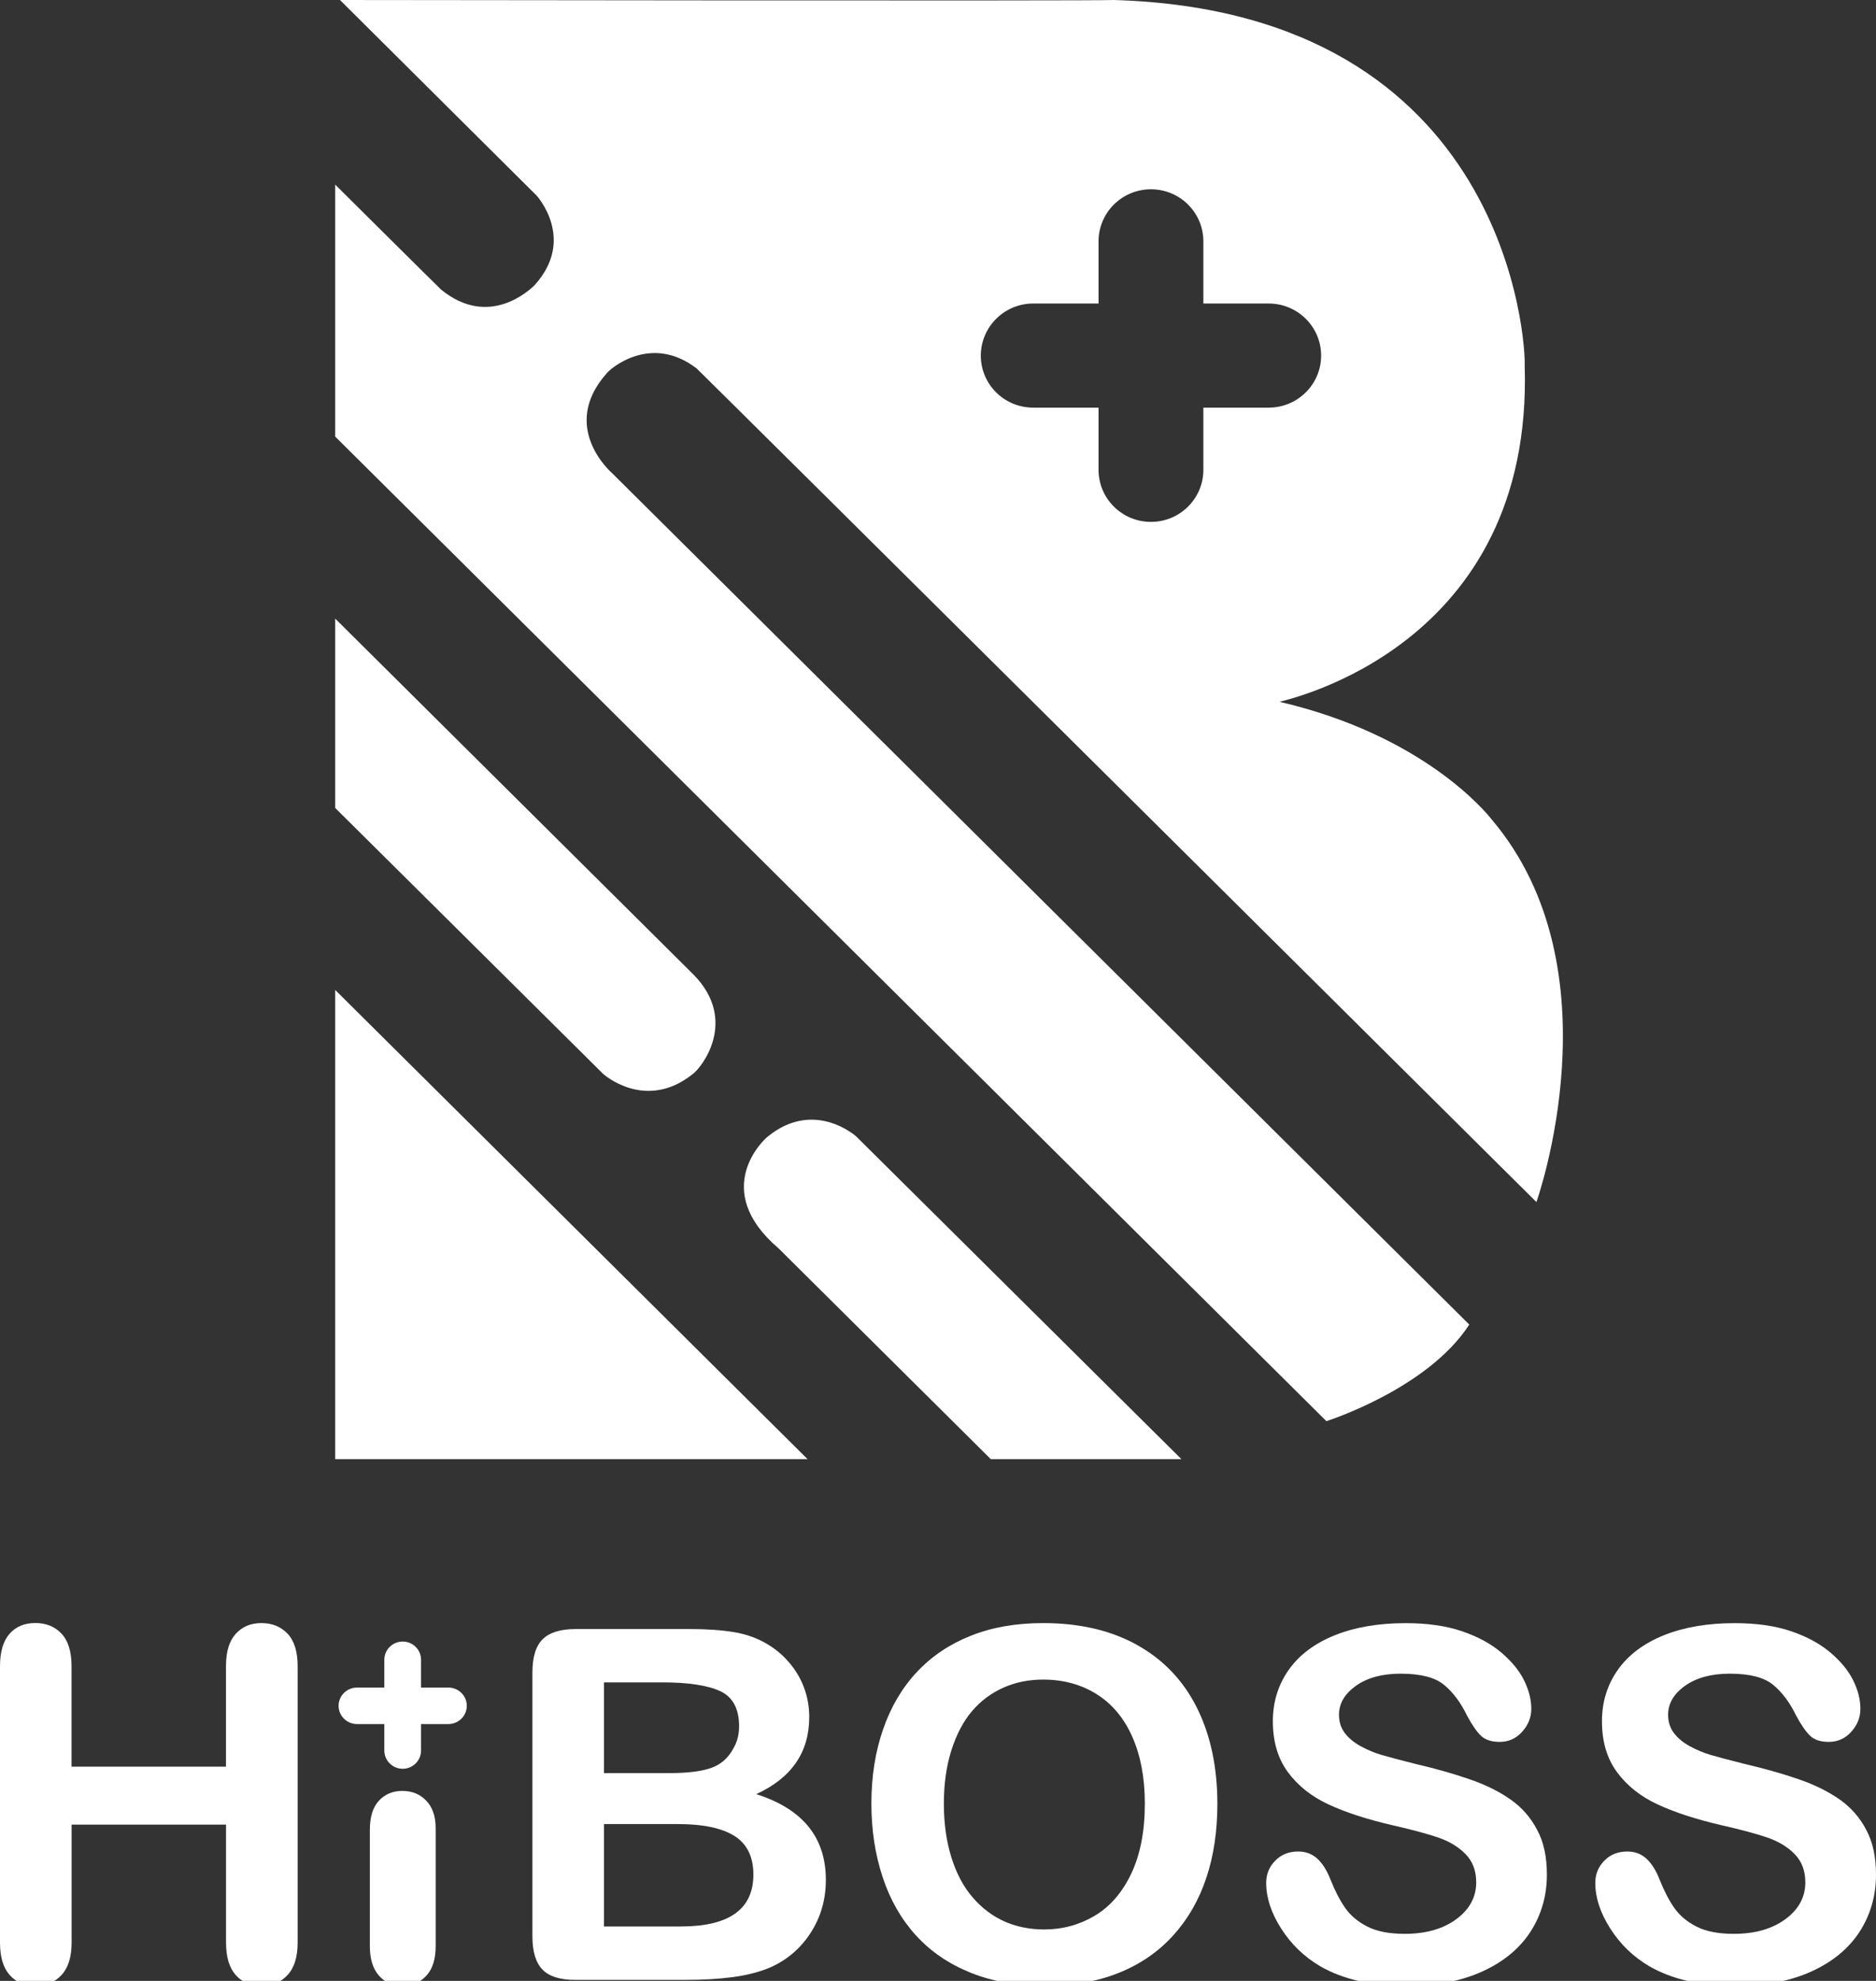<svg width="126" height="133" viewBox="0 0 126 133" fill="none" xmlns="http://www.w3.org/2000/svg">
<rect x="0" y="0" width="126" height="133" fill="#333333" stroke="none"/>
<g clip-path="url(#clip0_11961_45352)">
<path d="M46.793 24.741C47.111 25.021 103.192 80.707 103.192 80.707C103.192 80.707 108.763 65.126 100.191 55.023C99.793 54.512 95.561 49.358 85.942 47.121C86.443 46.961 103.013 43.44 102.404 24.519C102.48 23.385 101.508 0.783 74.809 0C73.953 0.071 22.834 0 22.834 0L36.036 13.127C36.036 13.127 38.727 16.052 35.893 19.161C35.575 19.463 32.847 22.073 29.628 19.445C29.305 19.143 22.512 12.393 22.512 12.393V29.312L89.085 95.417C89.085 95.417 95.874 93.273 98.682 88.933C98.185 88.444 41.123 31.78 41.123 31.78C41.123 31.78 37.509 28.703 40.752 25.061C40.993 24.737 43.734 22.385 46.793 24.741ZM69.394 20.379H73.783V16.204C73.783 14.274 75.359 12.709 77.303 12.709C79.247 12.709 80.823 14.274 80.823 16.204V20.379H85.212C87.155 20.379 88.732 21.944 88.732 23.874C88.732 25.804 87.155 27.369 85.212 27.369H80.823V31.545C80.823 33.475 79.247 35.04 77.303 35.04C75.359 35.04 73.783 33.475 73.783 31.545V27.369H69.394C67.451 27.369 65.875 25.804 65.875 23.874C65.879 21.944 67.455 20.379 69.394 20.379Z" fill="white"/>
<path d="M22.512 41.532V54.245L40.51 72.103C40.51 72.103 43.34 74.66 46.529 72.112C47.102 71.707 49.614 68.541 46.596 65.451C46.255 65.109 22.512 41.532 22.512 41.532Z" fill="white"/>
<path d="M79.35 97.969L57.501 76.296C57.501 76.296 54.702 73.775 51.585 76.296C51.37 76.434 47.63 79.84 52.292 83.816L66.547 97.969H79.35Z" fill="white"/>
<path d="M22.512 66.465V97.969H54.24L22.512 66.465Z" fill="white"/>
<path d="M45.92 132.933H38.67C37.622 132.933 36.878 132.702 36.431 132.235C35.983 131.768 35.759 131.03 35.759 130.012V112.301C35.759 111.26 35.987 110.513 36.448 110.06C36.905 109.606 37.649 109.375 38.674 109.375H46.359C47.492 109.375 48.472 109.446 49.306 109.584C50.134 109.722 50.882 109.993 51.54 110.389C52.1 110.722 52.597 111.14 53.027 111.652C53.457 112.159 53.788 112.723 54.012 113.337C54.24 113.955 54.352 114.604 54.352 115.289C54.352 117.646 53.166 119.371 50.792 120.461C53.909 121.448 55.468 123.364 55.468 126.215C55.468 127.531 55.127 128.718 54.447 129.772C53.766 130.826 52.848 131.608 51.697 132.111C50.976 132.409 50.143 132.622 49.207 132.747C48.267 132.871 47.169 132.933 45.92 132.933ZM40.564 112.959V119.047H44.966C46.162 119.047 47.089 118.935 47.743 118.709C48.396 118.482 48.894 118.055 49.238 117.423C49.507 116.974 49.641 116.472 49.641 115.912C49.641 114.724 49.216 113.933 48.365 113.542C47.514 113.15 46.211 112.955 44.465 112.955H40.564V112.959ZM45.562 122.47H40.564V129.345H45.727C48.974 129.345 50.6 128.184 50.6 125.859C50.6 124.672 50.179 123.809 49.337 123.271C48.49 122.742 47.236 122.47 45.562 122.47Z" fill="white"/>
<path d="M70.062 108.975C72.521 108.975 74.635 109.468 76.399 110.46C78.163 111.451 79.498 112.861 80.403 114.684C81.307 116.512 81.764 118.655 81.764 121.118C81.764 122.942 81.518 124.596 81.021 126.085C80.523 127.575 79.78 128.865 78.786 129.958C77.792 131.052 76.574 131.888 75.127 132.466C73.681 133.044 72.024 133.333 70.161 133.333C68.307 133.333 66.645 133.036 65.177 132.444C63.708 131.848 62.485 131.012 61.504 129.927C60.524 128.847 59.78 127.544 59.279 126.023C58.777 124.502 58.526 122.857 58.526 121.092C58.526 119.282 58.786 117.623 59.31 116.112C59.834 114.6 60.591 113.315 61.585 112.256C62.579 111.198 63.784 110.384 65.208 109.824C66.632 109.255 68.249 108.975 70.062 108.975ZM76.892 121.092C76.892 119.366 76.609 117.872 76.05 116.61C75.49 115.347 74.688 114.391 73.645 113.741C72.606 113.092 71.41 112.768 70.062 112.768C69.104 112.768 68.213 112.945 67.402 113.306C66.587 113.666 65.889 114.186 65.297 114.871C64.711 115.556 64.245 116.432 63.905 117.499C63.564 118.566 63.394 119.762 63.394 121.092C63.394 122.43 63.564 123.64 63.905 124.725C64.245 125.805 64.724 126.703 65.347 127.415C65.965 128.126 66.677 128.66 67.483 129.016C68.284 129.367 69.167 129.545 70.129 129.545C71.361 129.545 72.49 129.238 73.519 128.629C74.549 128.02 75.369 127.077 75.978 125.801C76.583 124.525 76.892 122.955 76.892 121.092Z" fill="white"/>
<path d="M103.895 125.864C103.895 127.286 103.524 128.567 102.789 129.705C102.05 130.839 100.967 131.729 99.543 132.373C98.118 133.018 96.43 133.338 94.478 133.338C92.135 133.338 90.205 132.898 88.683 132.022C87.604 131.391 86.726 130.546 86.054 129.492C85.378 128.438 85.042 127.411 85.042 126.415C85.042 125.837 85.243 125.339 85.647 124.93C86.05 124.516 86.565 124.312 87.192 124.312C87.698 124.312 88.127 124.472 88.477 124.792C88.826 125.112 89.126 125.588 89.373 126.224C89.672 126.975 89.999 127.602 90.353 128.105C90.703 128.607 91.195 129.025 91.835 129.35C92.471 129.679 93.309 129.839 94.343 129.839C95.767 129.839 96.923 129.51 97.814 128.852C98.705 128.194 99.148 127.371 99.148 126.384C99.148 125.601 98.907 124.965 98.427 124.481C97.948 123.991 97.326 123.622 96.569 123.364C95.808 123.107 94.791 122.835 93.519 122.546C91.813 122.151 90.389 121.688 89.238 121.154C88.092 120.625 87.178 119.901 86.502 118.985C85.826 118.068 85.49 116.93 85.49 115.569C85.49 114.275 85.844 113.124 86.556 112.114C87.268 111.109 88.298 110.336 89.646 109.793C90.994 109.251 92.579 108.979 94.401 108.979C95.857 108.979 97.115 109.157 98.181 109.518C99.243 109.878 100.125 110.354 100.828 110.949C101.531 111.545 102.041 112.168 102.364 112.821C102.686 113.475 102.848 114.111 102.848 114.733C102.848 115.303 102.646 115.814 102.238 116.268C101.835 116.721 101.329 116.952 100.725 116.952C100.174 116.952 99.757 116.815 99.471 116.543C99.184 116.268 98.875 115.823 98.539 115.2C98.109 114.311 97.59 113.617 96.986 113.119C96.381 112.621 95.409 112.372 94.075 112.372C92.834 112.372 91.835 112.644 91.074 113.182C90.313 113.724 89.932 114.373 89.932 115.134C89.932 115.605 90.062 116.014 90.322 116.357C90.582 116.699 90.935 116.992 91.388 117.241C91.84 117.486 92.301 117.682 92.763 117.819C93.228 117.957 93.994 118.162 95.06 118.429C96.399 118.74 97.608 119.082 98.692 119.456C99.775 119.829 100.698 120.287 101.459 120.821C102.221 121.359 102.812 122.035 103.237 122.853C103.685 123.671 103.895 124.672 103.895 125.864Z" fill="white"/>
<path d="M126 125.864C126 127.286 125.628 128.567 124.894 129.705C124.155 130.839 123.071 131.729 121.647 132.373C120.223 133.018 118.535 133.338 116.582 133.338C114.24 133.338 112.31 132.898 110.787 132.022C109.708 131.391 108.83 130.546 108.159 129.492C107.482 128.438 107.146 127.411 107.146 126.415C107.146 125.837 107.348 125.339 107.751 124.93C108.154 124.516 108.669 124.312 109.296 124.312C109.802 124.312 110.232 124.472 110.581 124.792C110.931 125.112 111.231 125.588 111.477 126.224C111.777 126.975 112.104 127.602 112.458 128.105C112.807 128.607 113.3 129.025 113.94 129.35C114.576 129.679 115.413 129.839 116.448 129.839C117.872 129.839 119.027 129.51 119.918 128.852C120.81 128.194 121.253 127.371 121.253 126.384C121.253 125.601 121.011 124.965 120.532 124.481C120.053 123.991 119.43 123.622 118.674 123.364C117.912 123.107 116.896 122.835 115.624 122.546C113.918 122.151 112.494 121.688 111.343 121.154C110.196 120.625 109.283 119.901 108.606 118.985C107.93 118.068 107.594 116.93 107.594 115.569C107.594 114.275 107.948 113.124 108.66 112.114C109.372 111.109 110.402 110.336 111.75 109.793C113.098 109.251 114.683 108.979 116.506 108.979C117.961 108.979 119.22 109.157 120.286 109.518C121.347 109.878 122.229 110.354 122.932 110.949C123.635 111.545 124.146 112.168 124.468 112.821C124.791 113.475 124.952 114.111 124.952 114.733C124.952 115.303 124.75 115.814 124.343 116.268C123.94 116.721 123.434 116.952 122.829 116.952C122.278 116.952 121.862 116.815 121.575 116.543C121.289 116.268 120.98 115.823 120.644 115.2C120.214 114.311 119.695 113.617 119.09 113.119C118.485 112.621 117.514 112.372 116.179 112.372C114.939 112.372 113.94 112.644 113.179 113.182C112.417 113.724 112.037 114.373 112.037 115.134C112.037 115.605 112.167 116.014 112.426 116.357C112.686 116.699 113.04 116.992 113.492 117.241C113.944 117.486 114.406 117.682 114.867 117.819C115.333 117.957 116.099 118.162 117.164 118.429C118.503 118.74 119.712 119.082 120.796 119.456C121.88 119.829 122.802 120.287 123.564 120.821C124.325 121.359 124.916 122.035 125.342 122.853C125.785 123.671 126 124.672 126 125.864Z" fill="white"/>
<path d="M27.026 120.242C26.381 120.242 25.853 120.464 25.45 120.9C25.042 121.34 24.841 121.994 24.841 122.861V130.665C24.841 131.523 25.042 132.181 25.45 132.644C25.853 133.102 26.381 133.333 27.026 133.333C27.676 133.333 28.209 133.106 28.629 132.657C29.05 132.208 29.261 131.545 29.261 130.665V122.732C29.261 121.954 29.05 121.34 28.629 120.9C28.209 120.464 27.676 120.242 27.026 120.242ZM17.555 108.974C16.843 108.974 16.27 109.214 15.831 109.699C15.392 110.184 15.177 110.904 15.177 111.869V118.615H4.805V111.865C4.805 110.891 4.581 110.166 4.133 109.686C3.686 109.21 3.099 108.97 2.378 108.97C1.644 108.97 1.066 109.21 0.64 109.695C0.215 110.179 0 110.904 0 111.869V130.425C0 131.39 0.215 132.115 0.649 132.604C1.079 133.093 1.657 133.333 2.382 133.333C3.094 133.333 3.677 133.093 4.129 132.608C4.581 132.124 4.81 131.399 4.81 130.425V122.505H15.181V130.425C15.181 131.39 15.396 132.115 15.831 132.604C16.261 133.093 16.838 133.333 17.564 133.333C18.276 133.333 18.858 133.093 19.31 132.608C19.762 132.124 19.991 131.399 19.991 130.425V111.869C19.991 110.895 19.767 110.17 19.319 109.69C18.862 109.214 18.28 108.974 17.555 108.974ZM30.116 113.305H28.28V111.438C28.28 110.762 27.729 110.215 27.049 110.215C26.363 110.215 25.813 110.762 25.813 111.438V113.305H23.977C23.296 113.305 22.741 113.852 22.741 114.528C22.741 115.204 23.296 115.755 23.977 115.755H25.813V117.53C25.813 118.205 26.363 118.757 27.049 118.757C27.729 118.757 28.28 118.205 28.28 117.53V115.755H30.116C30.797 115.755 31.352 115.204 31.352 114.528C31.352 113.852 30.797 113.305 30.116 113.305Z" fill="white"/>
</g>
<defs>
<clipPath id="clip0_11961_45352">
<rect width="126" height="133" fill="white"/>
</clipPath>
</defs>
</svg>
